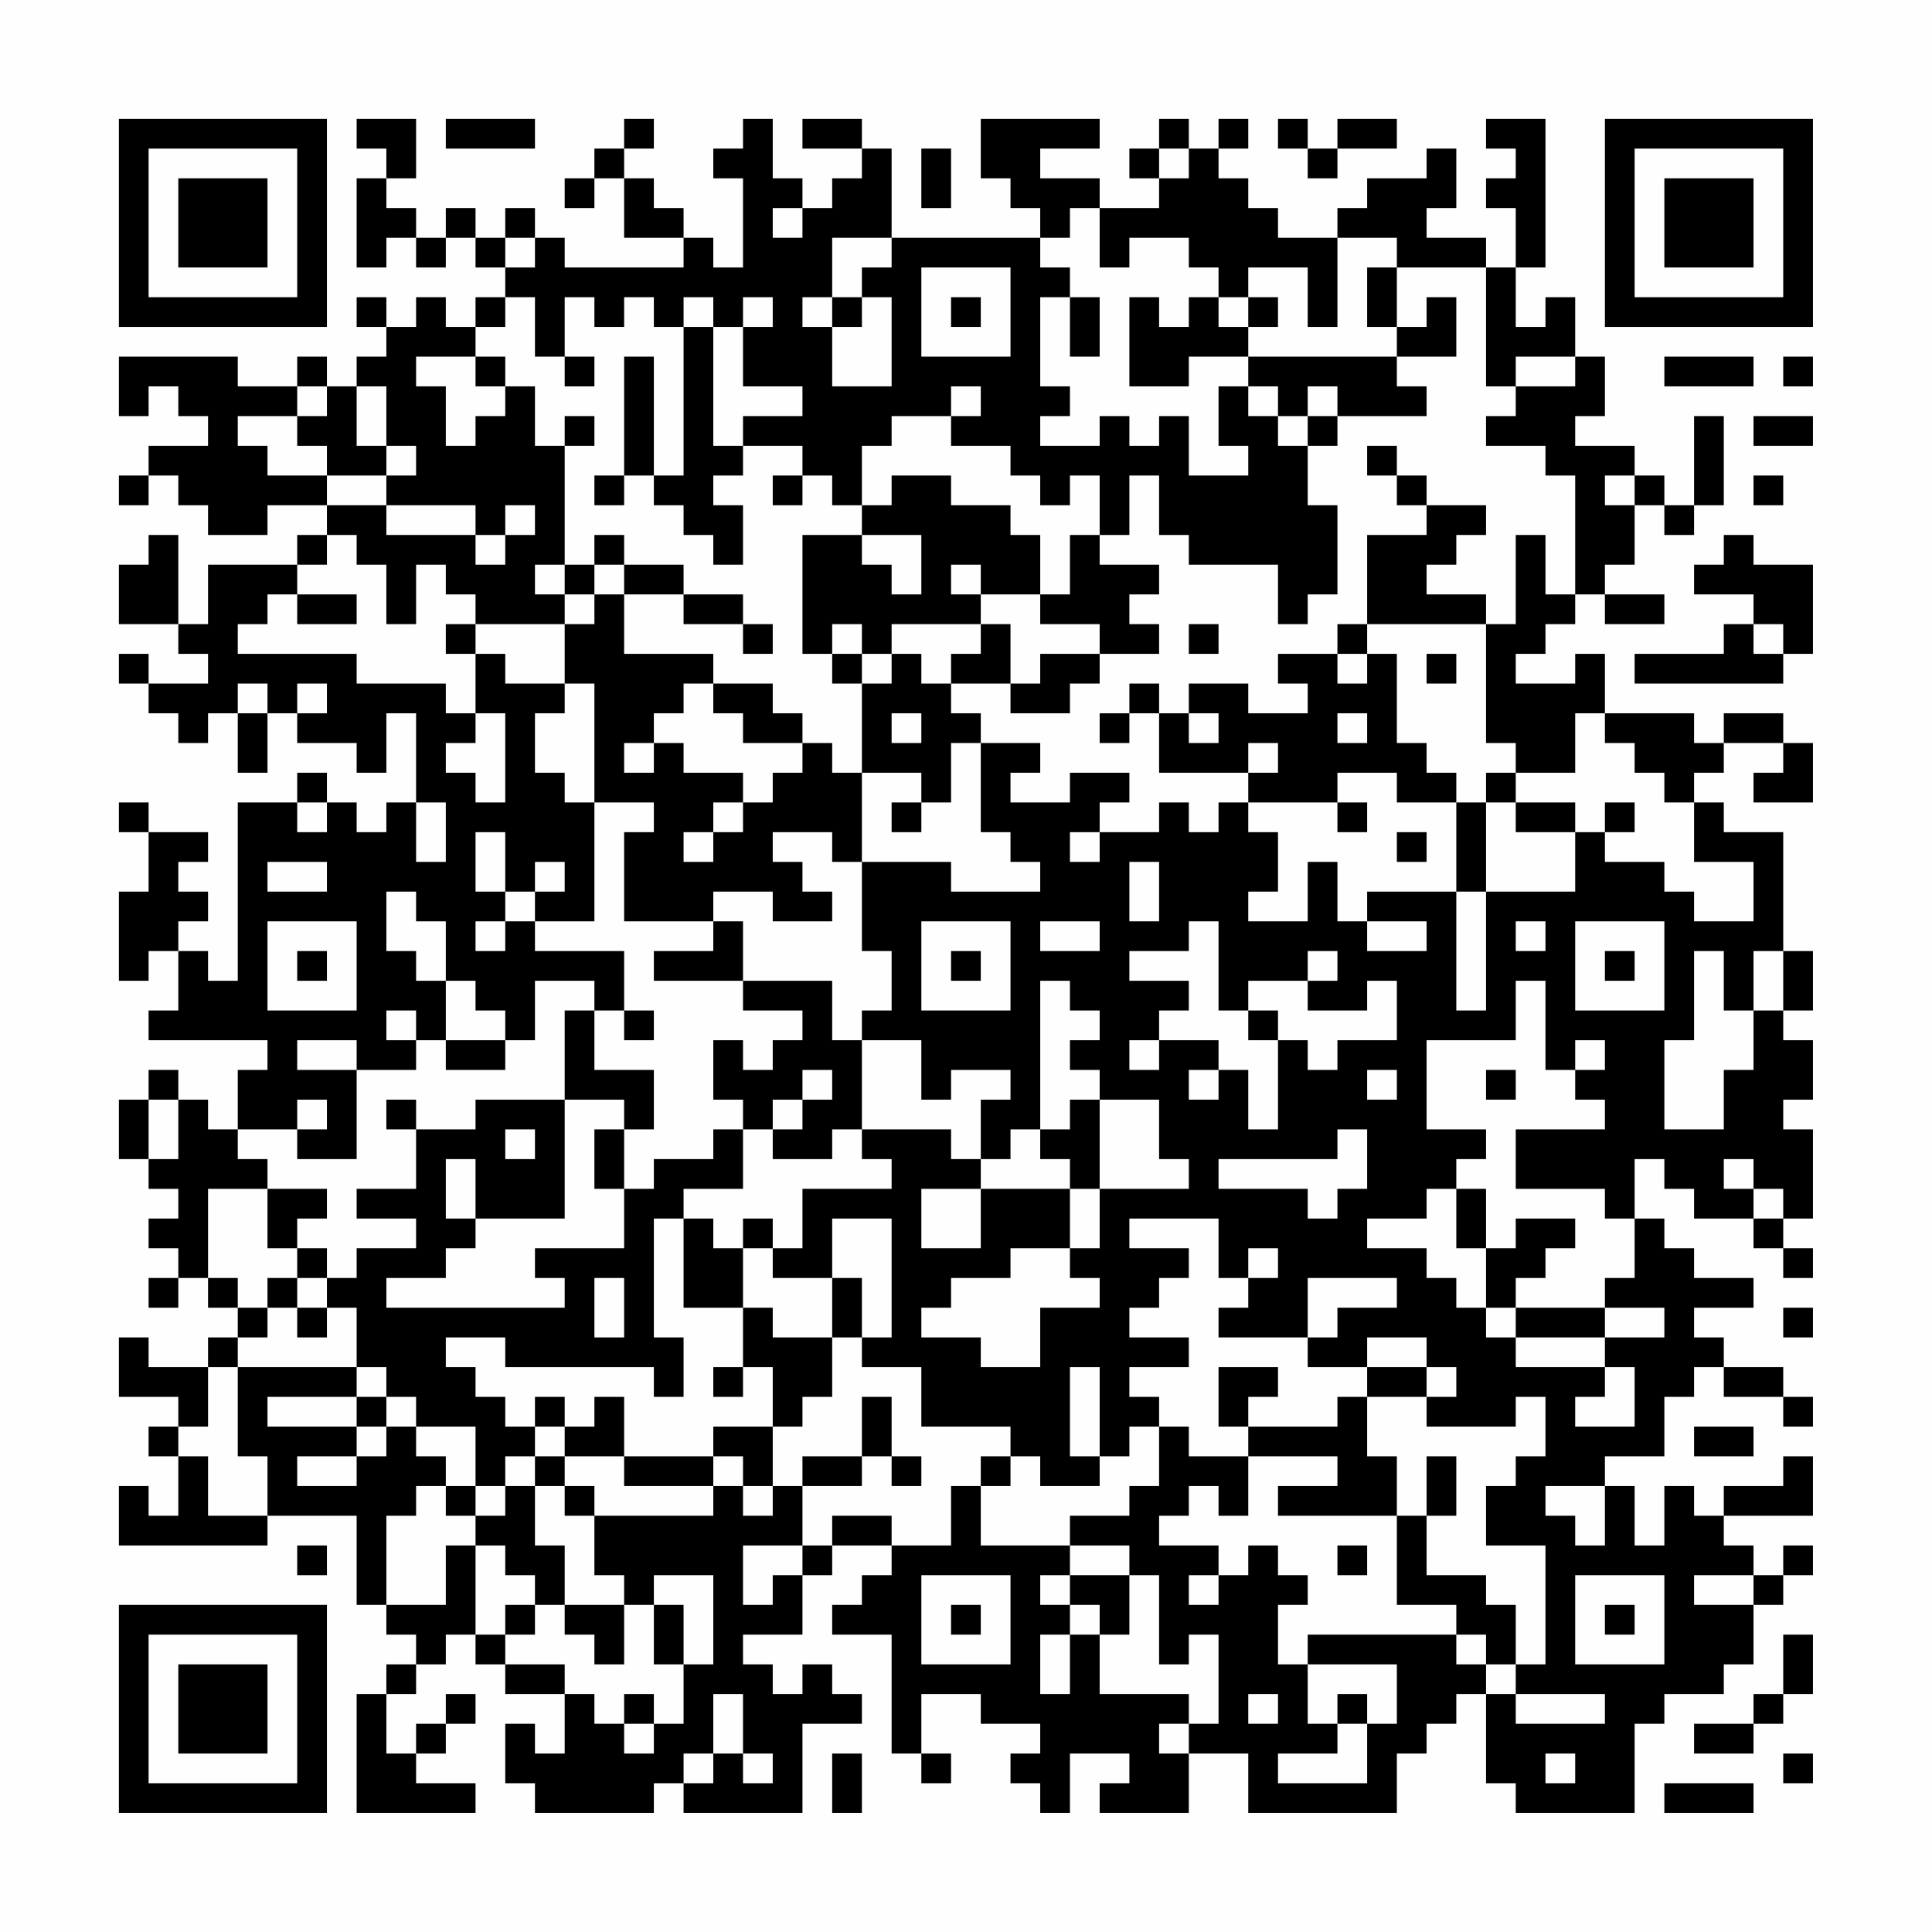 <?xml version="1.0" encoding="UTF-8"?>
<svg xmlns="http://www.w3.org/2000/svg" version="1.1" width="300" height="300" viewBox="0 0 300 300"><rect x="0" y="0" width="300" height="300" fill="#fefefe"/><g transform="scale(4.615)"><g transform="translate(4,4)"><path fill-rule="evenodd" d="M8 0L8 1L9 1L9 2L8 2L8 5L9 5L9 4L10 4L10 5L11 5L11 4L12 4L12 5L13 5L13 6L12 6L12 7L11 7L11 6L10 6L10 7L9 7L9 6L8 6L8 7L9 7L9 8L8 8L8 9L7 9L7 8L6 8L6 9L4 9L4 8L0 8L0 10L1 10L1 9L2 9L2 10L3 10L3 11L1 11L1 12L0 12L0 13L1 13L1 12L2 12L2 13L3 13L3 14L5 14L5 13L7 13L7 14L6 14L6 15L3 15L3 17L2 17L2 14L1 14L1 15L0 15L0 17L2 17L2 18L3 18L3 19L1 19L1 18L0 18L0 19L1 19L1 20L2 20L2 21L3 21L3 20L4 20L4 22L5 22L5 20L6 20L6 21L8 21L8 22L9 22L9 20L10 20L10 23L9 23L9 24L8 24L8 23L7 23L7 22L6 22L6 23L4 23L4 29L3 29L3 28L2 28L2 27L3 27L3 26L2 26L2 25L3 25L3 24L1 24L1 23L0 23L0 24L1 24L1 26L0 26L0 29L1 29L1 28L2 28L2 30L1 30L1 31L5 31L5 32L4 32L4 34L3 34L3 33L2 33L2 32L1 32L1 33L0 33L0 35L1 35L1 36L2 36L2 37L1 37L1 38L2 38L2 39L1 39L1 40L2 40L2 39L3 39L3 40L4 40L4 41L3 41L3 42L1 42L1 41L0 41L0 43L2 43L2 44L1 44L1 45L2 45L2 47L1 47L1 46L0 46L0 48L5 48L5 47L8 47L8 50L9 50L9 51L10 51L10 52L9 52L9 53L8 53L8 57L12 57L12 56L10 56L10 55L11 55L11 54L12 54L12 53L11 53L11 54L10 54L10 55L9 55L9 53L10 53L10 52L11 52L11 51L12 51L12 52L13 52L13 53L15 53L15 55L14 55L14 54L13 54L13 56L14 56L14 57L18 57L18 56L19 56L19 57L23 57L23 54L25 54L25 53L24 53L24 52L23 52L23 53L22 53L22 52L21 52L21 51L23 51L23 49L24 49L24 48L26 48L26 49L25 49L25 50L24 50L24 51L26 51L26 55L27 55L27 56L28 56L28 55L27 55L27 53L29 53L29 54L31 54L31 55L30 55L30 56L31 56L31 57L32 57L32 55L34 55L34 56L33 56L33 57L36 57L36 55L38 55L38 57L43 57L43 55L44 55L44 54L45 54L45 53L46 53L46 56L47 56L47 57L51 57L51 54L52 54L52 53L54 53L54 52L55 52L55 50L56 50L56 49L57 49L57 48L56 48L56 49L55 49L55 48L54 48L54 47L57 47L57 45L56 45L56 46L54 46L54 47L53 47L53 46L52 46L52 48L51 48L51 46L50 46L50 45L52 45L52 43L53 43L53 42L54 42L54 43L56 43L56 44L57 44L57 43L56 43L56 42L54 42L54 41L53 41L53 40L55 40L55 39L53 39L53 38L52 38L52 37L51 37L51 35L52 35L52 36L53 36L53 37L55 37L55 38L56 38L56 39L57 39L57 38L56 38L56 37L57 37L57 34L56 34L56 33L57 33L57 31L56 31L56 30L57 30L57 28L56 28L56 24L54 24L54 23L53 23L53 22L54 22L54 21L56 21L56 22L55 22L55 23L57 23L57 21L56 21L56 20L54 20L54 21L53 21L53 20L50 20L50 18L49 18L49 19L47 19L47 18L48 18L48 17L49 17L49 16L50 16L50 17L52 17L52 16L50 16L50 15L51 15L51 13L52 13L52 14L53 14L53 13L54 13L54 10L53 10L53 13L52 13L52 12L51 12L51 11L49 11L49 10L50 10L50 8L49 8L49 6L48 6L48 7L47 7L47 5L48 5L48 0L46 0L46 1L47 1L47 2L46 2L46 3L47 3L47 5L46 5L46 4L44 4L44 3L45 3L45 1L44 1L44 2L42 2L42 3L41 3L41 4L39 4L39 3L38 3L38 2L37 2L37 1L38 1L38 0L37 0L37 1L36 1L36 0L35 0L35 1L34 1L34 2L35 2L35 3L33 3L33 2L31 2L31 1L33 1L33 0L29 0L29 2L30 2L30 3L31 3L31 4L26 4L26 1L25 1L25 0L23 0L23 1L25 1L25 2L24 2L24 3L23 3L23 2L22 2L22 0L21 0L21 1L20 1L20 2L21 2L21 5L20 5L20 4L19 4L19 3L18 3L18 2L17 2L17 1L18 1L18 0L17 0L17 1L16 1L16 2L15 2L15 3L16 3L16 2L17 2L17 4L19 4L19 5L15 5L15 4L14 4L14 3L13 3L13 4L12 4L12 3L11 3L11 4L10 4L10 3L9 3L9 2L10 2L10 0ZM11 0L11 1L14 1L14 0ZM39 0L39 1L40 1L40 2L41 2L41 1L43 1L43 0L41 0L41 1L40 1L40 0ZM27 1L27 3L28 3L28 1ZM35 1L35 2L36 2L36 1ZM22 3L22 4L23 4L23 3ZM32 3L32 4L31 4L31 5L32 5L32 6L31 6L31 9L32 9L32 10L31 10L31 11L33 11L33 10L34 10L34 11L35 11L35 10L36 10L36 12L38 12L38 11L37 11L37 9L38 9L38 10L39 10L39 11L40 11L40 13L41 13L41 16L40 16L40 17L39 17L39 15L36 15L36 14L35 14L35 12L34 12L34 14L33 14L33 12L32 12L32 13L31 13L31 12L30 12L30 11L28 11L28 10L29 10L29 9L28 9L28 10L26 10L26 11L25 11L25 13L24 13L24 12L23 12L23 11L21 11L21 10L23 10L23 9L21 9L21 7L22 7L22 6L21 6L21 7L20 7L20 6L19 6L19 7L18 7L18 6L17 6L17 7L16 7L16 6L15 6L15 8L14 8L14 6L13 6L13 7L12 7L12 8L10 8L10 9L11 9L11 11L12 11L12 10L13 10L13 9L14 9L14 11L15 11L15 15L14 15L14 16L15 16L15 17L12 17L12 16L11 16L11 15L10 15L10 17L9 17L9 15L8 15L8 14L7 14L7 15L6 15L6 16L5 16L5 17L4 17L4 18L8 18L8 19L11 19L11 20L12 20L12 21L11 21L11 22L12 22L12 23L13 23L13 20L12 20L12 18L13 18L13 19L15 19L15 20L14 20L14 22L15 22L15 23L16 23L16 27L14 27L14 26L15 26L15 25L14 25L14 26L13 26L13 24L12 24L12 26L13 26L13 27L12 27L12 28L13 28L13 27L14 27L14 28L17 28L17 30L16 30L16 29L14 29L14 31L13 31L13 30L12 30L12 29L11 29L11 27L10 27L10 26L9 26L9 28L10 28L10 29L11 29L11 31L10 31L10 30L9 30L9 31L10 31L10 32L8 32L8 31L6 31L6 32L8 32L8 35L6 35L6 34L7 34L7 33L6 33L6 34L4 34L4 35L5 35L5 36L3 36L3 39L4 39L4 40L5 40L5 41L4 41L4 42L3 42L3 44L2 44L2 45L3 45L3 47L5 47L5 45L4 45L4 42L8 42L8 43L5 43L5 44L8 44L8 45L6 45L6 46L8 46L8 45L9 45L9 44L10 44L10 45L11 45L11 46L10 46L10 47L9 47L9 50L11 50L11 48L12 48L12 51L13 51L13 52L15 52L15 53L16 53L16 54L17 54L17 55L18 55L18 54L19 54L19 52L20 52L20 49L18 49L18 50L17 50L17 49L16 49L16 47L20 47L20 46L21 46L21 47L22 47L22 46L23 46L23 48L21 48L21 50L22 50L22 49L23 49L23 48L24 48L24 47L26 47L26 48L28 48L28 46L29 46L29 48L32 48L32 49L31 49L31 50L32 50L32 51L31 51L31 53L32 53L32 51L33 51L33 53L36 53L36 54L35 54L35 55L36 55L36 54L37 54L37 51L36 51L36 52L35 52L35 49L34 49L34 48L32 48L32 47L34 47L34 46L35 46L35 44L36 44L36 45L38 45L38 47L37 47L37 46L36 46L36 47L35 47L35 48L37 48L37 49L36 49L36 50L37 50L37 49L38 49L38 48L39 48L39 49L40 49L40 50L39 50L39 52L40 52L40 54L41 54L41 55L39 55L39 56L42 56L42 54L43 54L43 52L40 52L40 51L45 51L45 52L46 52L46 53L47 53L47 54L50 54L50 53L47 53L47 52L48 52L48 48L46 48L46 46L47 46L47 45L48 45L48 43L47 43L47 44L44 44L44 43L45 43L45 42L44 42L44 41L42 41L42 42L40 42L40 41L41 41L41 40L43 40L43 39L40 39L40 41L37 41L37 40L38 40L38 39L39 39L39 38L38 38L38 39L37 39L37 37L34 37L34 38L36 38L36 39L35 39L35 40L34 40L34 41L36 41L36 42L34 42L34 43L35 43L35 44L34 44L34 45L33 45L33 42L32 42L32 45L33 45L33 46L31 46L31 45L30 45L30 44L27 44L27 42L25 42L25 41L26 41L26 37L24 37L24 39L22 39L22 38L23 38L23 36L26 36L26 35L25 35L25 34L28 34L28 35L29 35L29 36L27 36L27 38L29 38L29 36L32 36L32 38L30 38L30 39L28 39L28 40L27 40L27 41L29 41L29 42L31 42L31 40L33 40L33 39L32 39L32 38L33 38L33 36L36 36L36 35L35 35L35 33L33 33L33 32L32 32L32 31L33 31L33 30L32 30L32 29L31 29L31 34L30 34L30 35L29 35L29 33L30 33L30 32L28 32L28 33L27 33L27 31L25 31L25 30L26 30L26 28L25 28L25 25L28 25L28 26L31 26L31 25L30 25L30 24L29 24L29 21L31 21L31 22L30 22L30 23L32 23L32 22L34 22L34 23L33 23L33 24L32 24L32 25L33 25L33 24L35 24L35 23L36 23L36 24L37 24L37 23L38 23L38 24L39 24L39 26L38 26L38 27L40 27L40 25L41 25L41 27L42 27L42 28L44 28L44 27L42 27L42 26L45 26L45 30L46 30L46 26L49 26L49 24L50 24L50 25L52 25L52 26L53 26L53 27L55 27L55 25L53 25L53 23L52 23L52 22L51 22L51 21L50 21L50 20L49 20L49 22L47 22L47 21L46 21L46 17L47 17L47 14L48 14L48 16L49 16L49 12L48 12L48 11L46 11L46 10L47 10L47 9L49 9L49 8L47 8L47 9L46 9L46 5L43 5L43 4L41 4L41 7L40 7L40 5L38 5L38 6L37 6L37 5L36 5L36 4L34 4L34 5L33 5L33 3ZM13 4L13 5L14 5L14 4ZM24 4L24 6L23 6L23 7L24 7L24 9L26 9L26 6L25 6L25 5L26 5L26 4ZM27 5L27 8L30 8L30 5ZM42 5L42 7L43 7L43 8L38 8L38 7L39 7L39 6L38 6L38 7L37 7L37 6L36 6L36 7L35 7L35 6L34 6L34 9L36 9L36 8L38 8L38 9L39 9L39 10L40 10L40 11L41 11L41 10L44 10L44 9L43 9L43 8L45 8L45 6L44 6L44 7L43 7L43 5ZM24 6L24 7L25 7L25 6ZM28 6L28 7L29 7L29 6ZM32 6L32 8L33 8L33 6ZM19 7L19 12L18 12L18 8L17 8L17 12L16 12L16 13L17 13L17 12L18 12L18 13L19 13L19 14L20 14L20 15L21 15L21 13L20 13L20 12L21 12L21 11L20 11L20 7ZM12 8L12 9L13 9L13 8ZM15 8L15 9L16 9L16 8ZM52 8L52 9L55 9L55 8ZM56 8L56 9L57 9L57 8ZM6 9L6 10L4 10L4 11L5 11L5 12L7 12L7 13L9 13L9 14L12 14L12 15L13 15L13 14L14 14L14 13L13 13L13 14L12 14L12 13L9 13L9 12L10 12L10 11L9 11L9 9L8 9L8 11L9 11L9 12L7 12L7 11L6 11L6 10L7 10L7 9ZM40 9L40 10L41 10L41 9ZM15 10L15 11L16 11L16 10ZM55 10L55 11L57 11L57 10ZM42 11L42 12L43 12L43 13L44 13L44 14L42 14L42 17L41 17L41 18L39 18L39 19L40 19L40 20L38 20L38 19L36 19L36 20L35 20L35 19L34 19L34 20L33 20L33 21L34 21L34 20L35 20L35 22L38 22L38 23L41 23L41 24L42 24L42 23L41 23L41 22L43 22L43 23L45 23L45 26L46 26L46 23L47 23L47 24L49 24L49 23L47 23L47 22L46 22L46 23L45 23L45 22L44 22L44 21L43 21L43 18L42 18L42 17L46 17L46 16L44 16L44 15L45 15L45 14L46 14L46 13L44 13L44 12L43 12L43 11ZM22 12L22 13L23 13L23 12ZM26 12L26 13L25 13L25 14L23 14L23 18L24 18L24 19L25 19L25 22L24 22L24 21L23 21L23 20L22 20L22 19L20 19L20 18L17 18L17 16L19 16L19 17L21 17L21 18L22 18L22 17L21 17L21 16L19 16L19 15L17 15L17 14L16 14L16 15L15 15L15 16L16 16L16 17L15 17L15 19L16 19L16 23L18 23L18 24L17 24L17 27L20 27L20 28L18 28L18 29L21 29L21 30L23 30L23 31L22 31L22 32L21 32L21 31L20 31L20 33L21 33L21 34L20 34L20 35L18 35L18 36L17 36L17 34L18 34L18 32L16 32L16 30L15 30L15 33L12 33L12 34L10 34L10 33L9 33L9 34L10 34L10 36L8 36L8 37L10 37L10 38L8 38L8 39L7 39L7 38L6 38L6 37L7 37L7 36L5 36L5 38L6 38L6 39L5 39L5 40L6 40L6 41L7 41L7 40L8 40L8 42L9 42L9 43L8 43L8 44L9 44L9 43L10 43L10 44L12 44L12 46L11 46L11 47L12 47L12 48L13 48L13 49L14 49L14 50L13 50L13 51L14 51L14 50L15 50L15 51L16 51L16 52L17 52L17 50L15 50L15 48L14 48L14 46L15 46L15 47L16 47L16 46L15 46L15 45L17 45L17 46L20 46L20 45L21 45L21 46L22 46L22 44L23 44L23 43L24 43L24 41L25 41L25 39L24 39L24 41L22 41L22 40L21 40L21 38L22 38L22 37L21 37L21 38L20 38L20 37L19 37L19 36L21 36L21 34L22 34L22 35L24 35L24 34L25 34L25 31L24 31L24 29L21 29L21 27L20 27L20 26L22 26L22 27L24 27L24 26L23 26L23 25L22 25L22 24L24 24L24 25L25 25L25 22L27 22L27 23L26 23L26 24L27 24L27 23L28 23L28 21L29 21L29 20L28 20L28 19L30 19L30 20L32 20L32 19L33 19L33 18L35 18L35 17L34 17L34 16L35 16L35 15L33 15L33 14L32 14L32 16L31 16L31 14L30 14L30 13L28 13L28 12ZM50 12L50 13L51 13L51 12ZM55 12L55 13L56 13L56 12ZM25 14L25 15L26 15L26 16L27 16L27 14ZM54 14L54 15L53 15L53 16L55 16L55 17L54 17L54 18L51 18L51 19L56 19L56 18L57 18L57 15L55 15L55 14ZM16 15L16 16L17 16L17 15ZM28 15L28 16L29 16L29 17L26 17L26 18L25 18L25 17L24 17L24 18L25 18L25 19L26 19L26 18L27 18L27 19L28 19L28 18L29 18L29 17L30 17L30 19L31 19L31 18L33 18L33 17L31 17L31 16L29 16L29 15ZM6 16L6 17L8 17L8 16ZM11 17L11 18L12 18L12 17ZM36 17L36 18L37 18L37 17ZM55 17L55 18L56 18L56 17ZM41 18L41 19L42 19L42 18ZM44 18L44 19L45 19L45 18ZM4 19L4 20L5 20L5 19ZM6 19L6 20L7 20L7 19ZM19 19L19 20L18 20L18 21L17 21L17 22L18 22L18 21L19 21L19 22L21 22L21 23L20 23L20 24L19 24L19 25L20 25L20 24L21 24L21 23L22 23L22 22L23 22L23 21L21 21L21 20L20 20L20 19ZM26 20L26 21L27 21L27 20ZM36 20L36 21L37 21L37 20ZM41 20L41 21L42 21L42 20ZM38 21L38 22L39 22L39 21ZM6 23L6 24L7 24L7 23ZM10 23L10 25L11 25L11 23ZM50 23L50 24L51 24L51 23ZM43 24L43 25L44 25L44 24ZM5 25L5 26L7 26L7 25ZM34 25L34 27L35 27L35 25ZM5 27L5 30L8 30L8 27ZM27 27L27 30L30 30L30 27ZM31 27L31 28L33 28L33 27ZM36 27L36 28L34 28L34 29L36 29L36 30L35 30L35 31L34 31L34 32L35 32L35 31L37 31L37 32L36 32L36 33L37 33L37 32L38 32L38 34L39 34L39 31L40 31L40 32L41 32L41 31L43 31L43 29L42 29L42 30L40 30L40 29L41 29L41 28L40 28L40 29L38 29L38 30L37 30L37 27ZM47 27L47 28L48 28L48 27ZM49 27L49 30L52 30L52 27ZM6 28L6 29L7 29L7 28ZM28 28L28 29L29 29L29 28ZM50 28L50 29L51 29L51 28ZM53 28L53 31L52 31L52 34L54 34L54 32L55 32L55 30L56 30L56 28L55 28L55 30L54 30L54 28ZM47 29L47 31L44 31L44 34L46 34L46 35L45 35L45 36L44 36L44 37L42 37L42 38L44 38L44 39L45 39L45 40L46 40L46 41L47 41L47 42L50 42L50 43L49 43L49 44L51 44L51 42L50 42L50 41L52 41L52 40L50 40L50 39L51 39L51 37L50 37L50 36L47 36L47 34L50 34L50 33L49 33L49 32L50 32L50 31L49 31L49 32L48 32L48 29ZM17 30L17 31L18 31L18 30ZM38 30L38 31L39 31L39 30ZM11 31L11 32L13 32L13 31ZM23 32L23 33L22 33L22 34L23 34L23 33L24 33L24 32ZM42 32L42 33L43 33L43 32ZM46 32L46 33L47 33L47 32ZM1 33L1 35L2 35L2 33ZM15 33L15 37L12 37L12 35L11 35L11 37L12 37L12 38L11 38L11 39L9 39L9 40L15 40L15 39L14 39L14 38L17 38L17 36L16 36L16 34L17 34L17 33ZM32 33L32 34L31 34L31 35L32 35L32 36L33 36L33 33ZM13 34L13 35L14 35L14 34ZM41 34L41 35L37 35L37 36L40 36L40 37L41 37L41 36L42 36L42 34ZM54 35L54 36L55 36L55 37L56 37L56 36L55 36L55 35ZM45 36L45 38L46 38L46 40L47 40L47 41L50 41L50 40L47 40L47 39L48 39L48 38L49 38L49 37L47 37L47 38L46 38L46 36ZM18 37L18 41L19 41L19 43L18 43L18 42L13 42L13 41L11 41L11 42L12 42L12 43L13 43L13 44L14 44L14 45L13 45L13 46L12 46L12 47L13 47L13 46L14 46L14 45L15 45L15 44L16 44L16 43L17 43L17 45L20 45L20 44L22 44L22 42L21 42L21 40L19 40L19 37ZM6 39L6 40L7 40L7 39ZM16 39L16 41L17 41L17 39ZM56 40L56 41L57 41L57 40ZM20 42L20 43L21 43L21 42ZM37 42L37 44L38 44L38 45L41 45L41 46L39 46L39 47L43 47L43 50L45 50L45 51L46 51L46 52L47 52L47 50L46 50L46 49L44 49L44 47L45 47L45 45L44 45L44 47L43 47L43 45L42 45L42 43L44 43L44 42L42 42L42 43L41 43L41 44L38 44L38 43L39 43L39 42ZM14 43L14 44L15 44L15 43ZM25 43L25 45L23 45L23 46L25 46L25 45L26 45L26 46L27 46L27 45L26 45L26 43ZM53 44L53 45L55 45L55 44ZM29 45L29 46L30 46L30 45ZM48 46L48 47L49 47L49 48L50 48L50 46ZM6 48L6 49L7 49L7 48ZM41 48L41 49L42 49L42 48ZM27 49L27 52L30 52L30 49ZM32 49L32 50L33 50L33 51L34 51L34 49ZM49 49L49 52L52 52L52 49ZM53 49L53 50L55 50L55 49ZM18 50L18 52L19 52L19 50ZM28 50L28 51L29 51L29 50ZM50 50L50 51L51 51L51 50ZM56 51L56 53L55 53L55 54L53 54L53 55L55 55L55 54L56 54L56 53L57 53L57 51ZM17 53L17 54L18 54L18 53ZM20 53L20 55L19 55L19 56L20 56L20 55L21 55L21 56L22 56L22 55L21 55L21 53ZM38 53L38 54L39 54L39 53ZM41 53L41 54L42 54L42 53ZM24 55L24 57L25 57L25 55ZM48 55L48 56L49 56L49 55ZM56 55L56 56L57 56L57 55ZM52 56L52 57L55 57L55 56ZM0 0L0 7L7 7L7 0ZM1 1L1 6L6 6L6 1ZM2 2L2 5L5 5L5 2ZM50 0L50 7L57 7L57 0ZM51 1L51 6L56 6L56 1ZM52 2L52 5L55 5L55 2ZM0 50L0 57L7 57L7 50ZM1 51L1 56L6 56L6 51ZM2 52L2 55L5 55L5 52Z" fill="#000000"/></g></g></svg>
